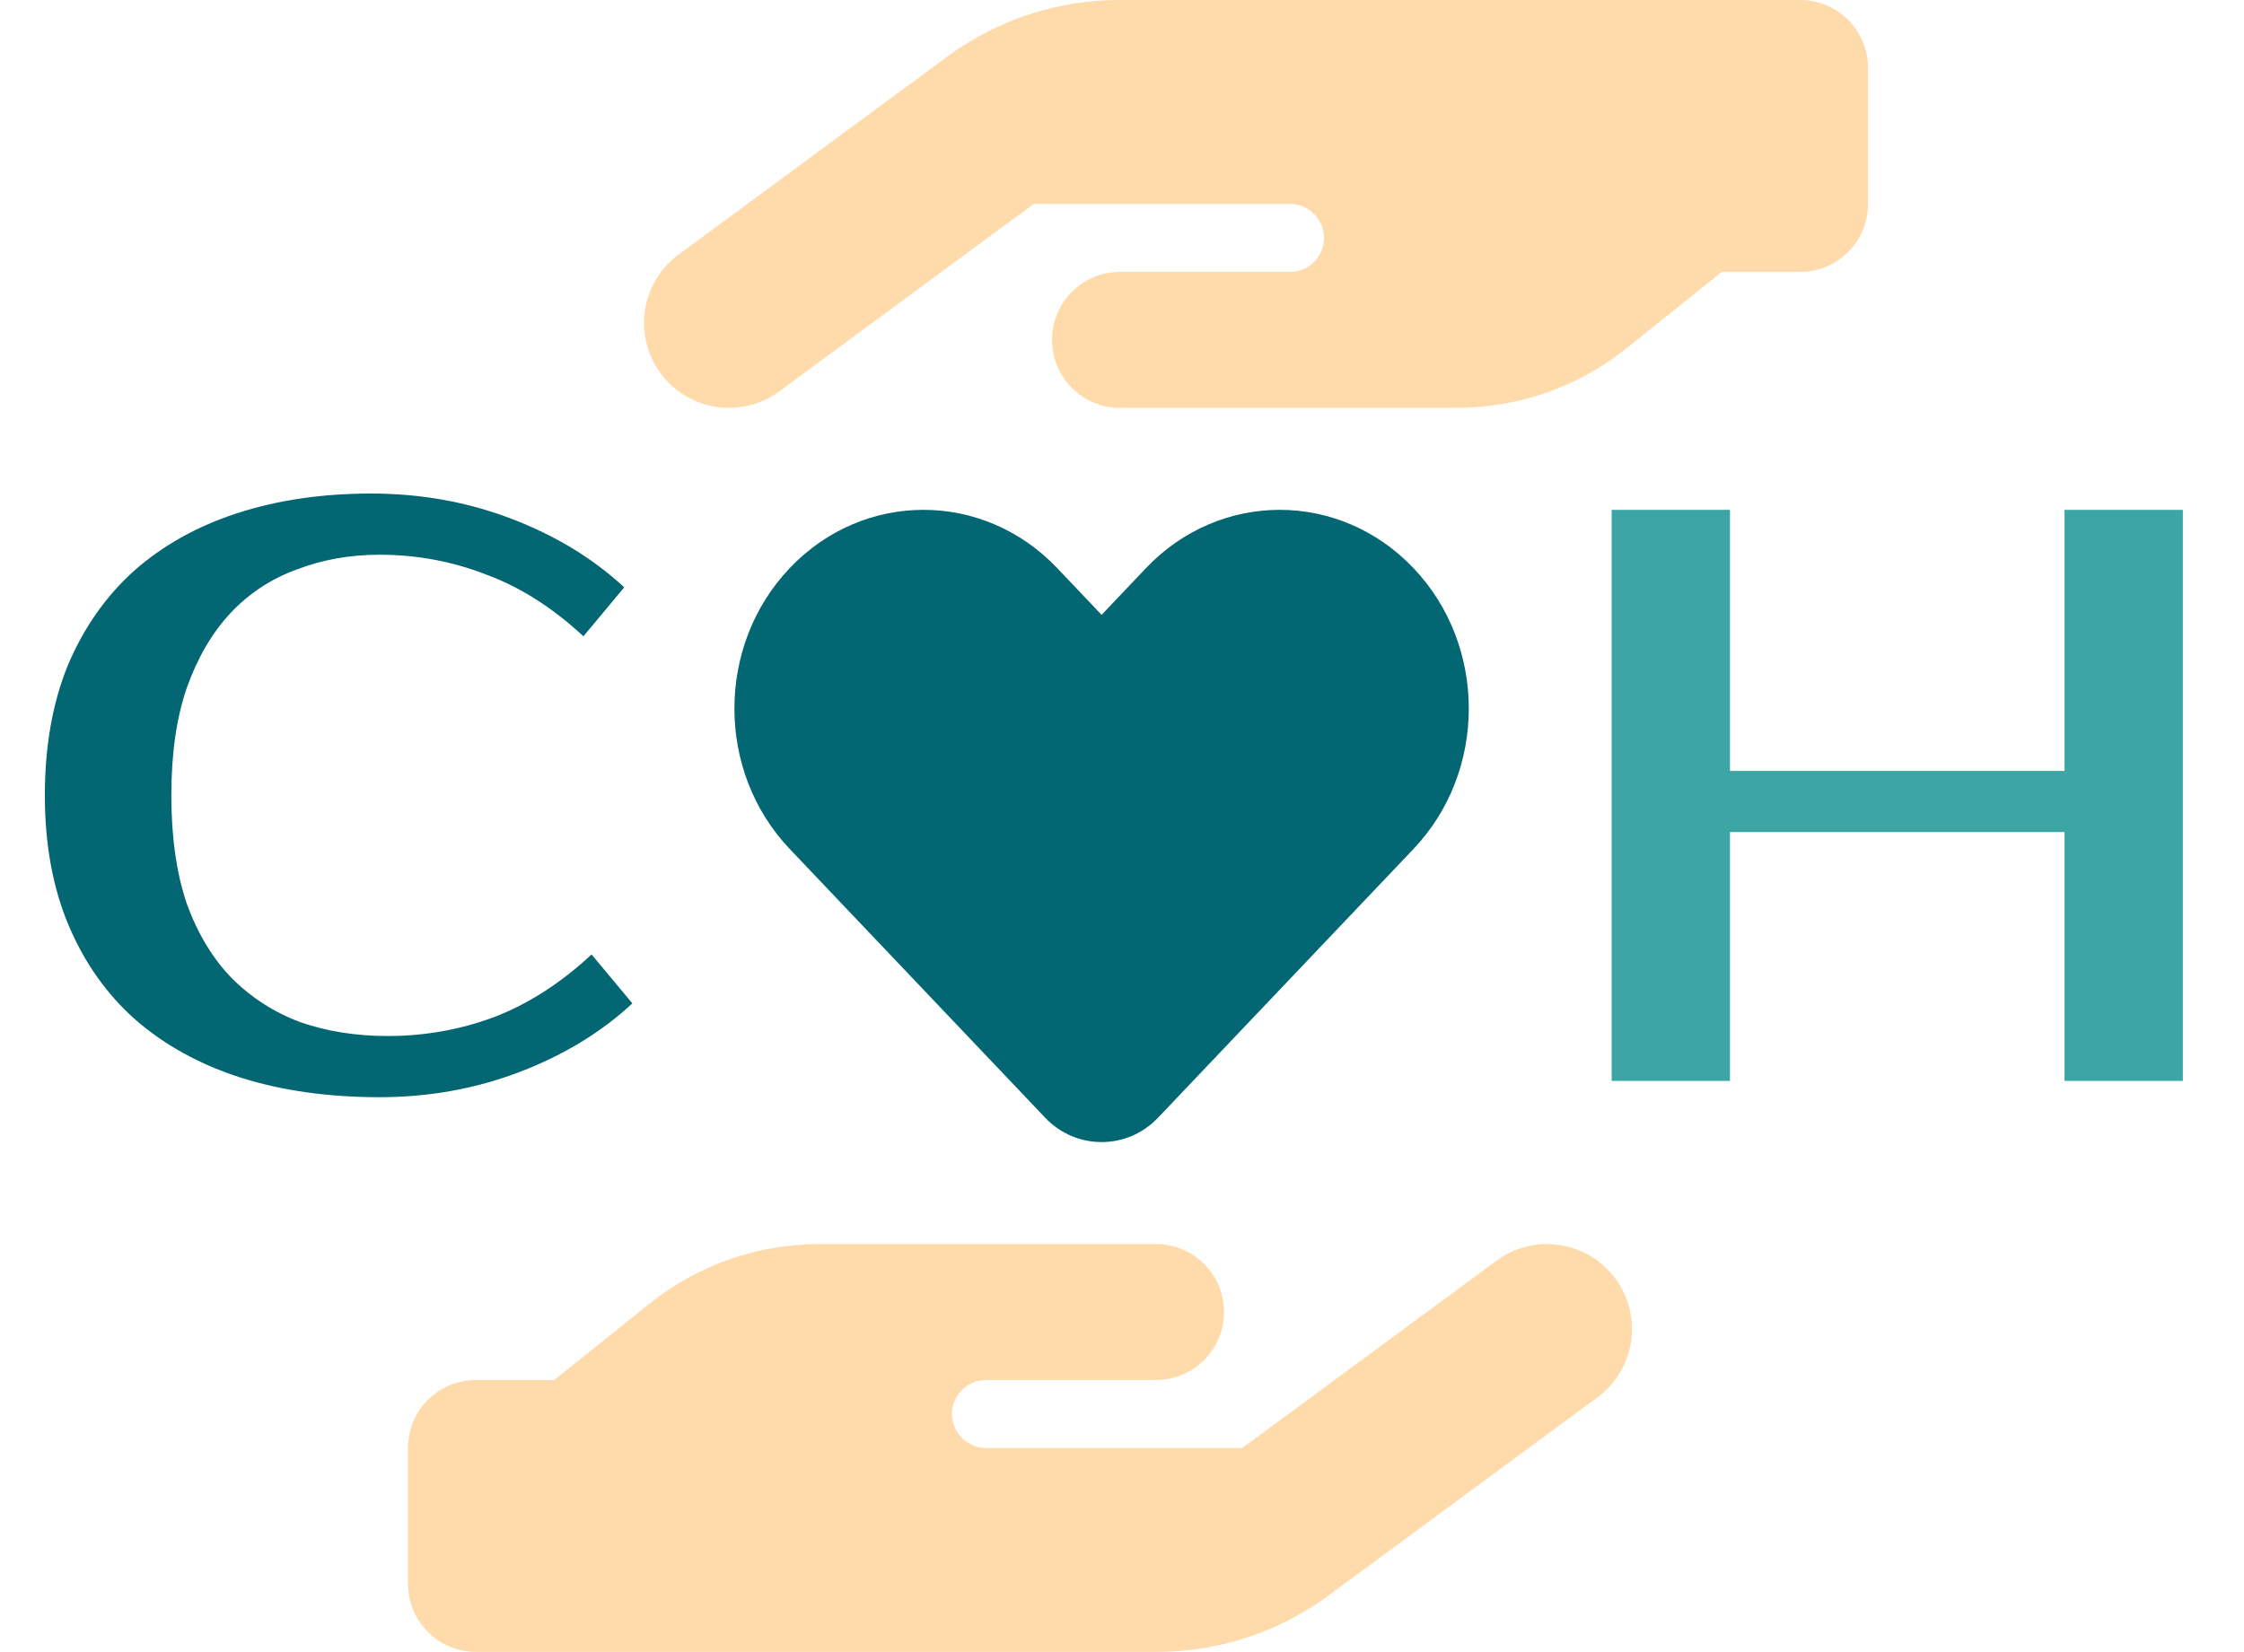 <svg width="110" height="81" viewBox="0 0 110 81" fill="none" xmlns="http://www.w3.org/2000/svg">
<path d="M18.999 50.8C20.813 50.8 22.546 50.493 24.199 49.88C25.879 49.24 27.479 48.213 28.999 46.8L30.999 49.2C29.479 50.613 27.639 51.733 25.479 52.56C23.319 53.387 21.026 53.8 18.599 53.8C16.093 53.8 13.826 53.48 11.799 52.84C9.799 52.2 8.079 51.253 6.639 50C5.226 48.747 4.133 47.2 3.359 45.36C2.586 43.52 2.199 41.4 2.199 39C2.199 36.6 2.573 34.48 3.319 32.64C4.093 30.8 5.173 29.253 6.559 28C7.973 26.747 9.666 25.8 11.639 25.16C13.613 24.52 15.799 24.2 18.199 24.2C20.626 24.2 22.919 24.613 25.079 25.44C27.239 26.267 29.079 27.387 30.599 28.8L28.599 31.2C27.079 29.787 25.479 28.773 23.799 28.16C22.146 27.52 20.413 27.2 18.599 27.2C17.159 27.2 15.813 27.44 14.559 27.92C13.306 28.373 12.226 29.08 11.319 30.04C10.413 31 9.693 32.227 9.159 33.72C8.653 35.187 8.399 36.947 8.399 39C8.399 41.053 8.653 42.827 9.159 44.32C9.693 45.787 10.426 47 11.359 47.96C12.319 48.92 13.439 49.64 14.719 50.12C16.026 50.573 17.453 50.8 18.999 50.8Z" fill="#026773"/>
<path d="M38.716 41.633C35.095 37.83 35.095 31.654 38.716 27.852C42.337 24.049 48.199 24.049 51.82 27.852L54 30.149L56.18 27.852C59.801 24.049 65.663 24.049 69.284 27.852C72.905 31.654 72.905 37.83 69.284 41.633L56.771 54.801C56.008 55.604 55.01 56 54 56C52.99 56 51.992 55.604 51.229 54.801L38.716 41.633Z" fill="#026773"/>
<path d="M107.003 25V53H101.203V40.8H84.803V53H79.003V25H84.803V37.8H101.203V25H107.003Z" fill="#3CA6A6"/>
<path d="M79.188 62.698C80.553 64.552 80.157 67.156 78.303 68.521L65.115 78.24C62.678 80.031 59.74 81 56.709 81H23.333C21.49 81 20 79.51 20 77.667V71C20 69.156 21.49 67.667 23.333 67.667H27.167L31.844 63.917C34.209 62.021 37.146 61 40.177 61H56.667C58.511 61 60 62.49 60 64.333C60 66.177 58.511 67.667 56.667 67.667H48.334C47.417 67.667 46.667 68.417 46.667 69.333C46.667 70.25 47.417 71 48.334 71H60.896L73.365 61.812C75.219 60.448 77.823 60.844 79.188 62.698Z" fill="#FFDBAC"/>
<path d="M32.382 18.302C31.018 16.448 31.413 13.844 33.268 12.479L46.455 2.76C48.893 0.969 51.83 -6.35751e-07 54.862 -6.35751e-07L88.237 -6.35751e-07C90.081 -6.35751e-07 91.57 1.49 91.57 3.333V10C91.57 11.844 90.081 13.333 88.237 13.333H84.404L79.726 17.083C77.362 18.979 74.424 20 71.393 20H54.903C53.059 20 51.57 18.51 51.57 16.667C51.57 14.823 53.059 13.333 54.903 13.333H63.237C64.153 13.333 64.903 12.583 64.903 11.667C64.903 10.75 64.153 10 63.237 10L50.674 10L38.205 19.188C36.351 20.552 33.747 20.156 32.382 18.302Z" fill="#FFDBAC"/>
</svg>
